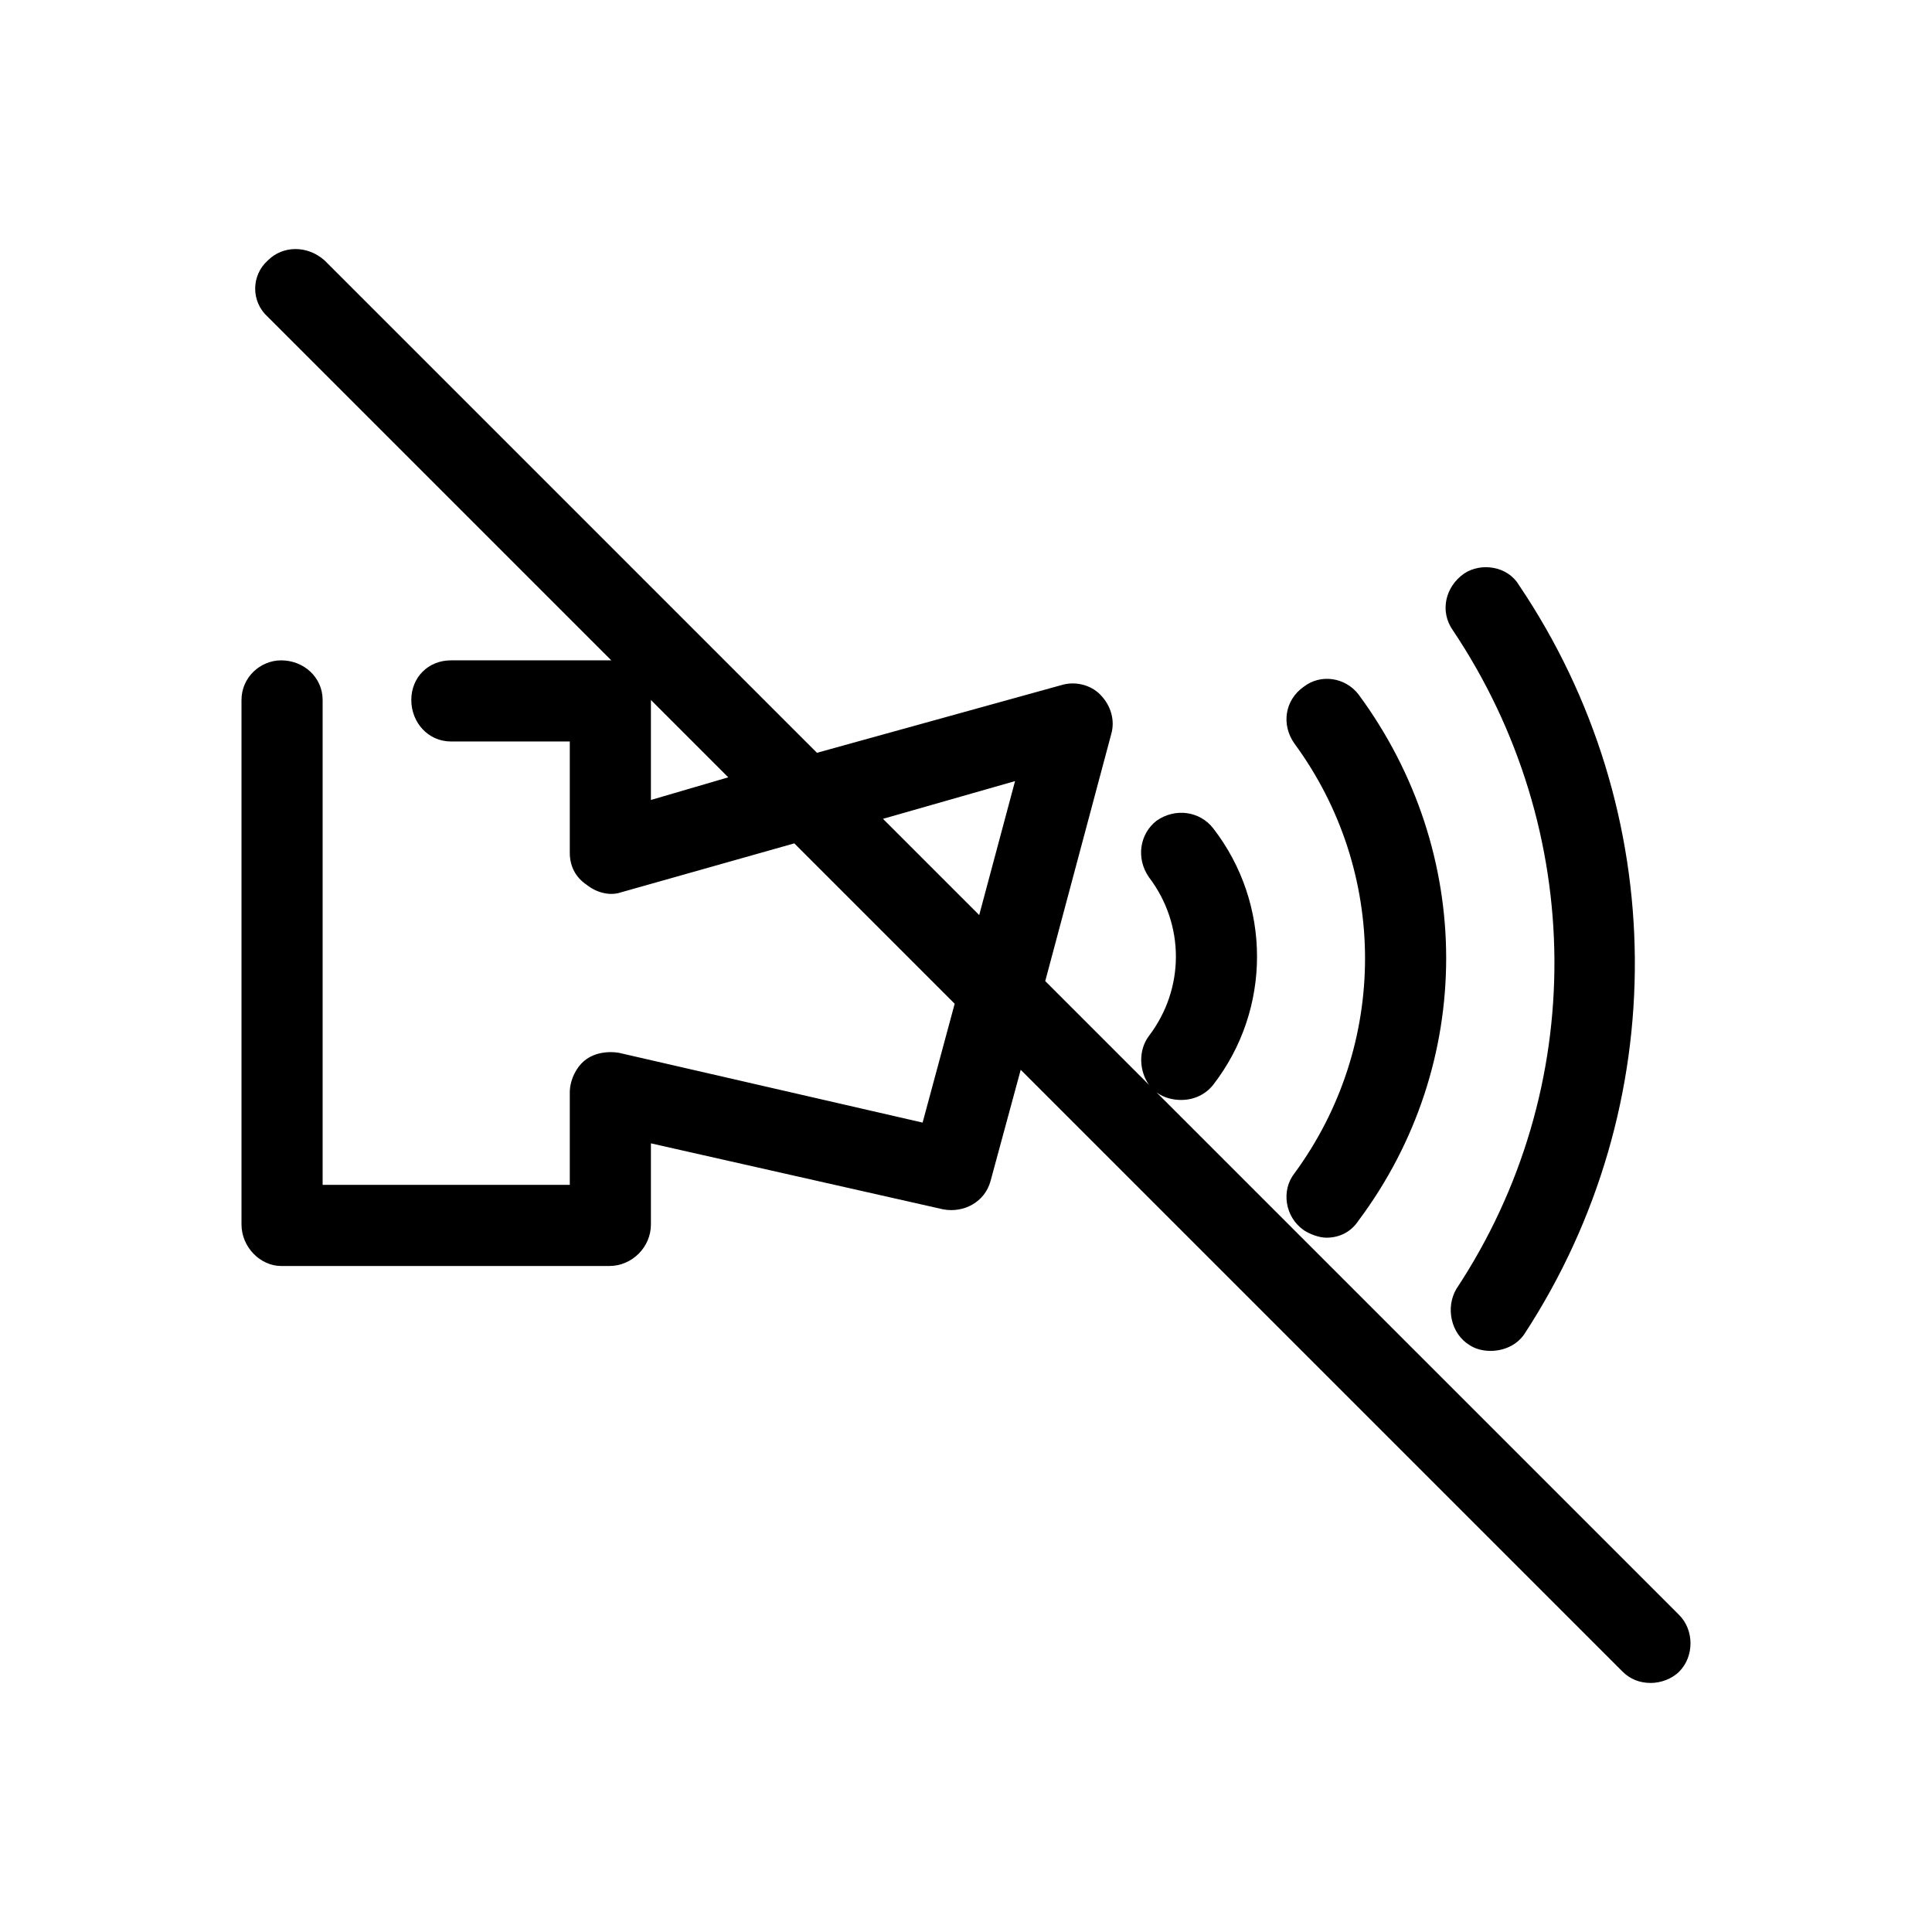 <svg xmlns="http://www.w3.org/2000/svg" viewBox="0 0 1024 1024"><path d="M890 856c8 8 8 22 0 30-4 4-10 6-15 6-6 0-11-2-15-6L541 567l-16 59c-3 11-14 17-25 15l-155-35v43c0 12-10 22-22 22H149c-11 0-21-10-21-22V371c0-12 10-21 21-21 12 0 22 9 22 21v257h131v-49c0-6 3-13 8-17s12-5 18-4l161 37 17-63-85-85-92 26c-6 2-13 0-18-4-6-4-9-10-9-17v-59h-63c-12 0-21-10-21-22s9-21 21-21h85L142 168c-9-8-9-22 0-30 8-8 21-8 30 0l261 261 130-36c7-2 15 0 20 5 6 6 8 14 6 21l-35 131 55 55c-5-7-6-18 0-26 19-25 19-59 0-84-7-10-5-23 4-30 10-7 23-5 30 4 31 40 31 96 0 136-4 5-10 8-17 8-4 0-9-1-13-4zM772 683c70-106 69-243-2-349-7-10-4-23 6-30 9-6 23-4 29 6 81 120 82 276 3 397-4 6-11 9-18 9-4 0-8-1-11-3-10-6-13-20-7-30zm-81-31c-10-7-12-21-5-30 50-68 50-160 0-228-7-10-5-23 5-30 9-7 22-5 29 4 62 84 62 196 0 279-4 6-10 9-17 9-4 0-9-2-12-4zM345 424l41-12-41-41v53zm123 10l51 51 19-71z"/></svg>